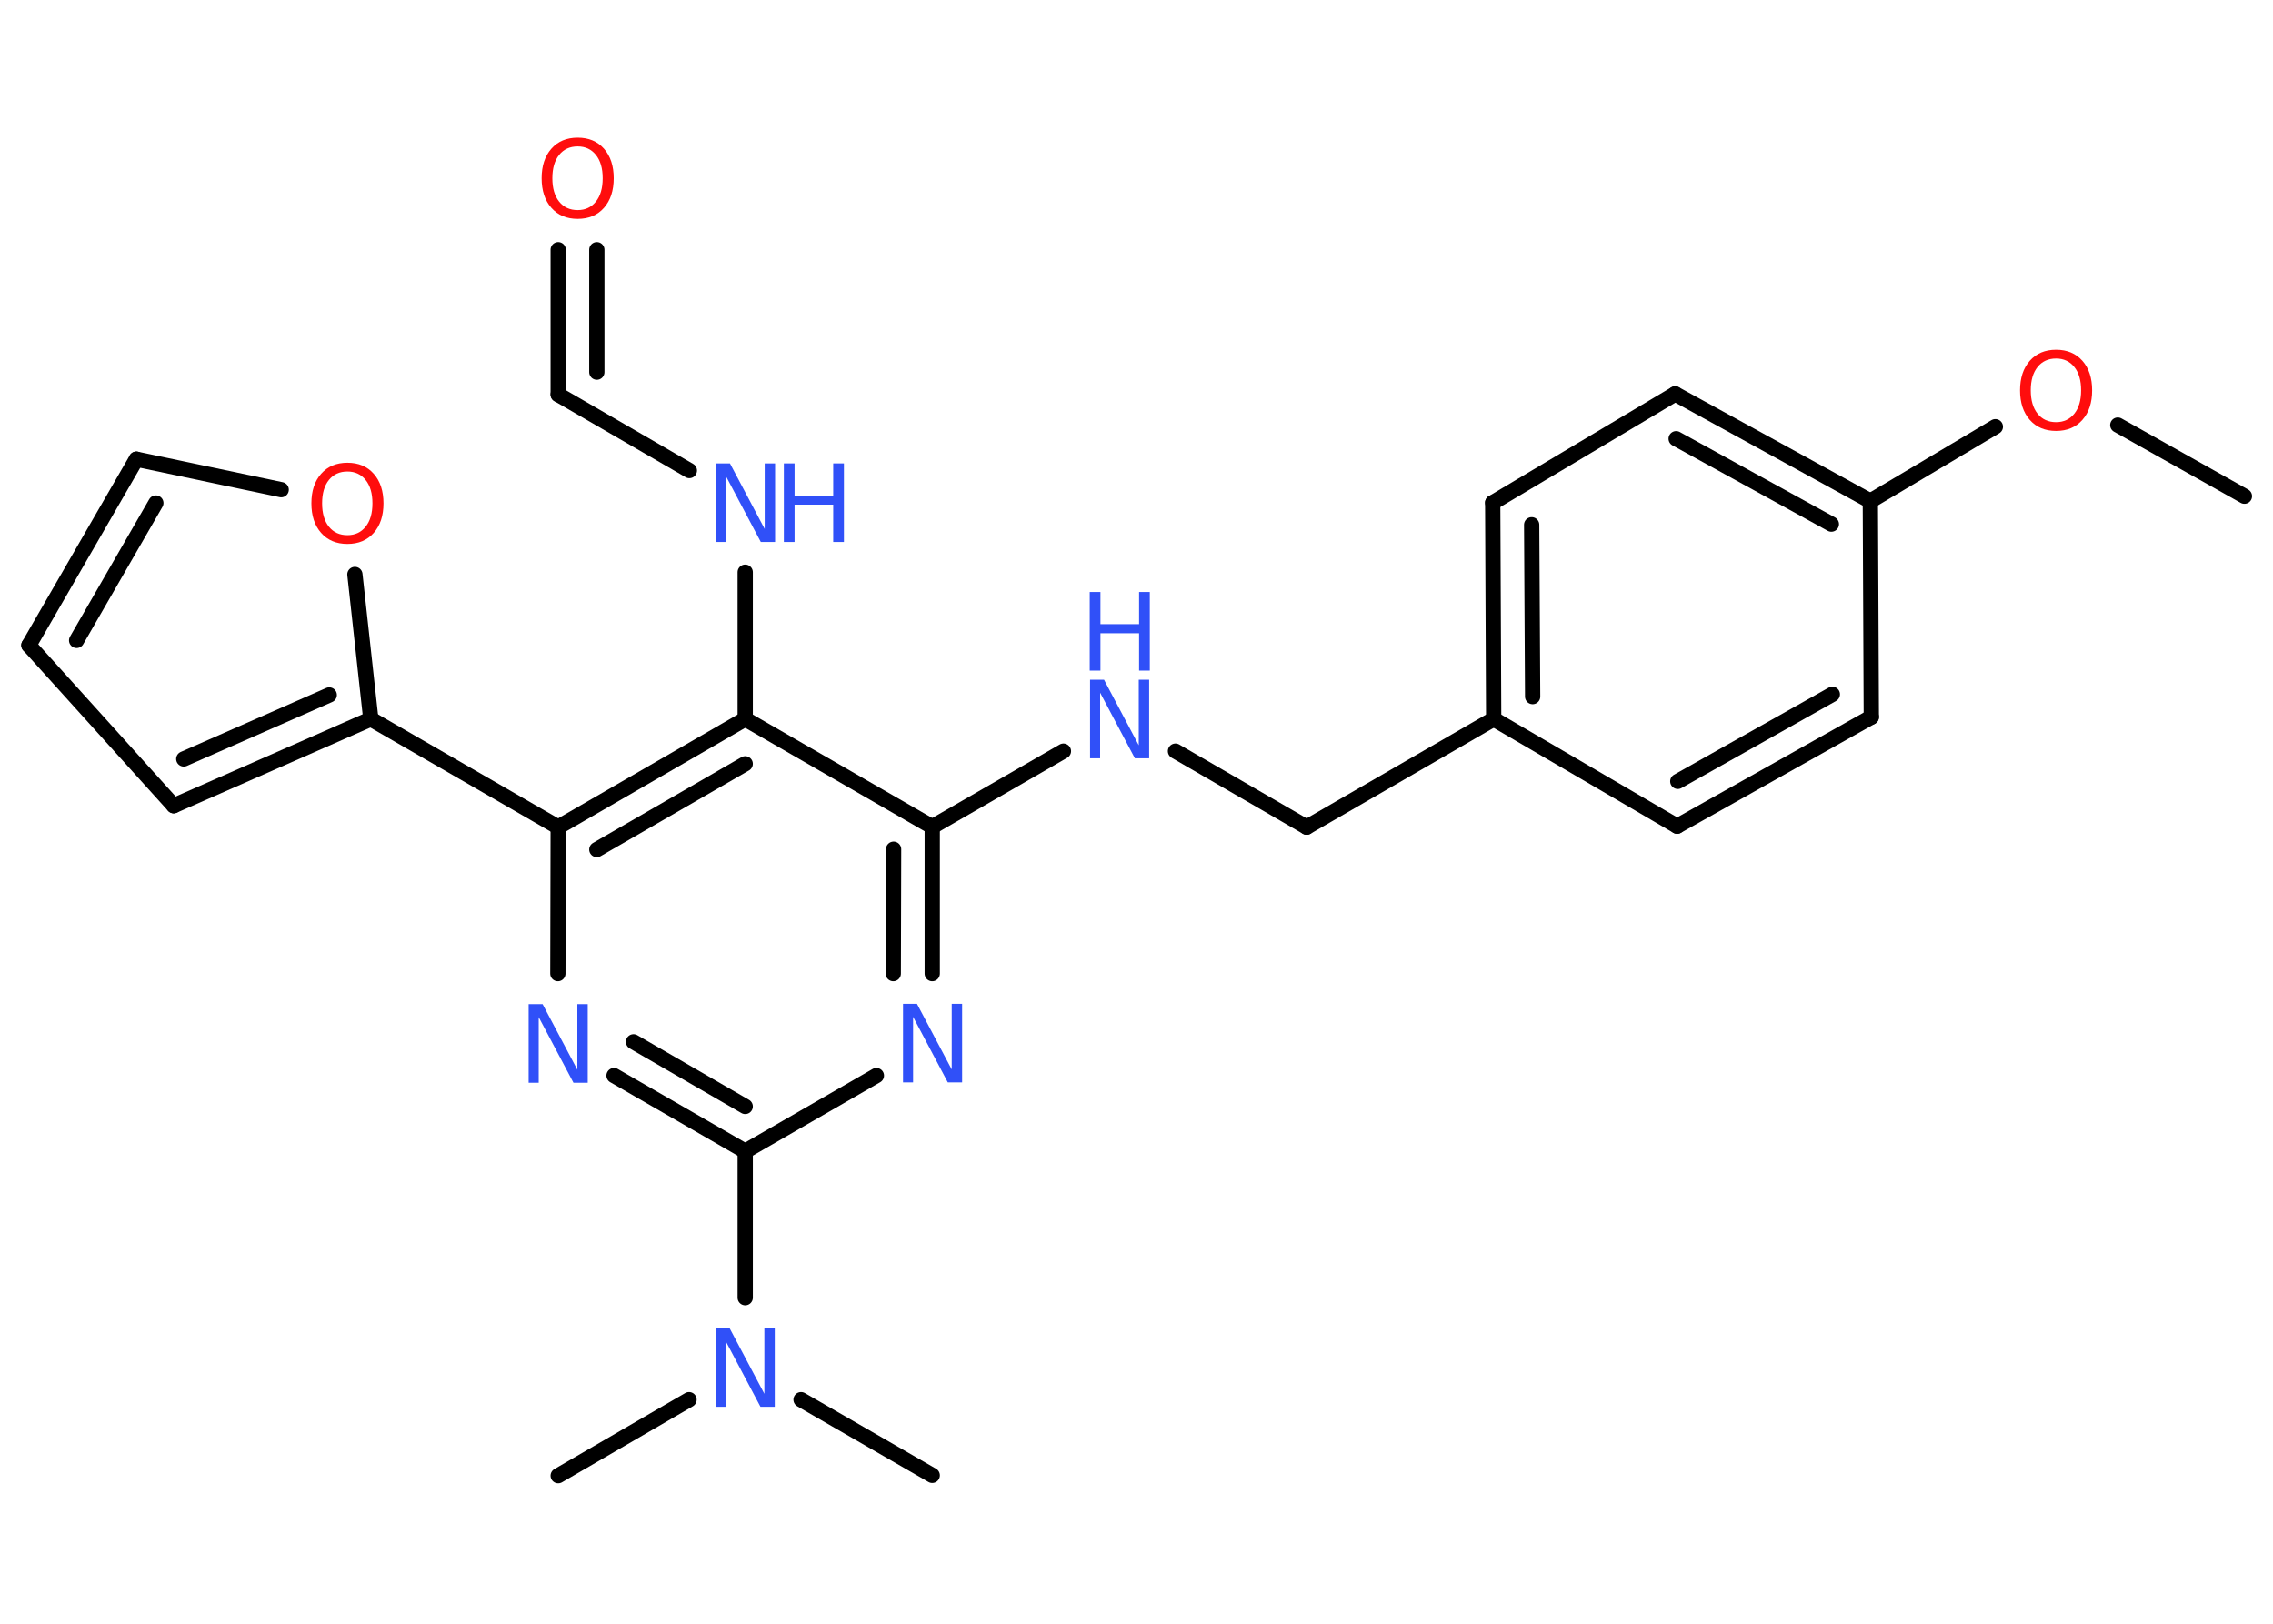 <?xml version='1.0' encoding='UTF-8'?>
<!DOCTYPE svg PUBLIC "-//W3C//DTD SVG 1.1//EN" "http://www.w3.org/Graphics/SVG/1.1/DTD/svg11.dtd">
<svg version='1.2' xmlns='http://www.w3.org/2000/svg' xmlns:xlink='http://www.w3.org/1999/xlink' width='70.0mm' height='50.0mm' viewBox='0 0 70.0 50.0'>
  <desc>Generated by the Chemistry Development Kit (http://github.com/cdk)</desc>
  <g stroke-linecap='round' stroke-linejoin='round' stroke='#000000' stroke-width='.47' fill='#3050F8'>
    <rect x='.0' y='.0' width='70.0' height='50.0' fill='#FFFFFF' stroke='none'/>
    <g id='mol1' class='mol'>
      <line id='mol1bnd1' class='bond' x1='69.12' y1='15.28' x2='65.22' y2='13.09'/>
      <line id='mol1bnd2' class='bond' x1='61.45' y1='13.14' x2='57.6' y2='15.43'/>
      <g id='mol1bnd3' class='bond'>
        <line x1='57.6' y1='15.43' x2='51.59' y2='12.13'/>
        <line x1='56.4' y1='16.14' x2='51.62' y2='13.51'/>
      </g>
      <line id='mol1bnd4' class='bond' x1='51.59' y1='12.13' x2='45.97' y2='15.48'/>
      <g id='mol1bnd5' class='bond'>
        <line x1='45.97' y1='15.48' x2='46.0' y2='22.14'/>
        <line x1='47.17' y1='16.16' x2='47.2' y2='21.45'/>
      </g>
      <line id='mol1bnd6' class='bond' x1='46.0' y1='22.14' x2='40.24' y2='25.47'/>
      <line id='mol1bnd7' class='bond' x1='40.24' y1='25.47' x2='36.2' y2='23.13'/>
      <line id='mol1bnd8' class='bond' x1='32.75' y1='23.13' x2='28.71' y2='25.46'/>
      <g id='mol1bnd9' class='bond'>
        <line x1='28.71' y1='29.98' x2='28.71' y2='25.46'/>
        <line x1='27.51' y1='29.98' x2='27.52' y2='26.15'/>
      </g>
      <line id='mol1bnd10' class='bond' x1='26.99' y1='33.12' x2='22.95' y2='35.45'/>
      <line id='mol1bnd11' class='bond' x1='22.95' y1='35.45' x2='22.95' y2='39.96'/>
      <line id='mol1bnd12' class='bond' x1='21.22' y1='43.1' x2='17.19' y2='45.44'/>
      <line id='mol1bnd13' class='bond' x1='24.67' y1='43.1' x2='28.71' y2='45.43'/>
      <g id='mol1bnd14' class='bond'>
        <line x1='18.91' y1='33.12' x2='22.95' y2='35.45'/>
        <line x1='19.51' y1='32.08' x2='22.95' y2='34.07'/>
      </g>
      <line id='mol1bnd15' class='bond' x1='17.18' y1='29.98' x2='17.19' y2='25.47'/>
      <line id='mol1bnd16' class='bond' x1='17.19' y1='25.47' x2='11.42' y2='22.14'/>
      <g id='mol1bnd17' class='bond'>
        <line x1='5.35' y1='24.81' x2='11.42' y2='22.14'/>
        <line x1='5.66' y1='23.37' x2='10.14' y2='21.4'/>
      </g>
      <line id='mol1bnd18' class='bond' x1='5.35' y1='24.81' x2='.89' y2='19.87'/>
      <g id='mol1bnd19' class='bond'>
        <line x1='4.2' y1='14.14' x2='.89' y2='19.87'/>
        <line x1='4.8' y1='15.49' x2='2.36' y2='19.72'/>
      </g>
      <line id='mol1bnd20' class='bond' x1='4.2' y1='14.14' x2='8.66' y2='15.08'/>
      <line id='mol1bnd21' class='bond' x1='11.42' y1='22.14' x2='10.93' y2='17.69'/>
      <g id='mol1bnd22' class='bond'>
        <line x1='22.95' y1='22.14' x2='17.19' y2='25.47'/>
        <line x1='22.95' y1='23.52' x2='18.38' y2='26.16'/>
      </g>
      <line id='mol1bnd23' class='bond' x1='28.71' y1='25.46' x2='22.95' y2='22.14'/>
      <line id='mol1bnd24' class='bond' x1='22.95' y1='22.14' x2='22.95' y2='17.62'/>
      <line id='mol1bnd25' class='bond' x1='21.23' y1='14.49' x2='17.19' y2='12.15'/>
      <g id='mol1bnd26' class='bond'>
        <line x1='17.19' y1='12.15' x2='17.19' y2='7.69'/>
        <line x1='18.38' y1='11.46' x2='18.38' y2='7.69'/>
      </g>
      <line id='mol1bnd27' class='bond' x1='46.0' y1='22.14' x2='51.65' y2='25.44'/>
      <g id='mol1bnd28' class='bond'>
        <line x1='51.65' y1='25.44' x2='57.63' y2='22.08'/>
        <line x1='51.67' y1='24.06' x2='56.43' y2='21.38'/>
      </g>
      <line id='mol1bnd29' class='bond' x1='57.6' y1='15.43' x2='57.63' y2='22.08'/>
      <path id='mol1atm2' class='atom' d='M63.32 11.04q-.36 .0 -.57 .26q-.21 .26 -.21 .72q.0 .46 .21 .72q.21 .26 .57 .26q.35 .0 .56 -.26q.21 -.26 .21 -.72q.0 -.46 -.21 -.72q-.21 -.26 -.56 -.26zM63.32 10.77q.51 .0 .81 .34q.3 .34 .3 .91q.0 .57 -.3 .91q-.3 .34 -.81 .34q-.51 .0 -.81 -.34q-.3 -.34 -.3 -.91q.0 -.57 .3 -.91q.3 -.34 .81 -.34z' stroke='none' fill='#FF0D0D'/>
      <g id='mol1atm8' class='atom'>
        <path d='M33.56 20.93h.44l1.07 2.02v-2.02h.32v2.42h-.44l-1.07 -2.02v2.02h-.31v-2.42z' stroke='none'/>
        <path d='M33.56 18.23h.33v.99h1.19v-.99h.33v2.42h-.33v-1.15h-1.19v1.15h-.33v-2.42z' stroke='none'/>
      </g>
      <path id='mol1atm10' class='atom' d='M27.8 30.91h.44l1.07 2.02v-2.02h.32v2.42h-.44l-1.07 -2.02v2.02h-.31v-2.42z' stroke='none'/>
      <path id='mol1atm12' class='atom' d='M22.03 40.9h.44l1.07 2.02v-2.02h.32v2.42h-.44l-1.07 -2.02v2.02h-.31v-2.42z' stroke='none'/>
      <path id='mol1atm15' class='atom' d='M16.27 30.92h.44l1.07 2.02v-2.02h.32v2.42h-.44l-1.07 -2.02v2.02h-.31v-2.42z' stroke='none'/>
      <path id='mol1atm21' class='atom' d='M10.7 14.52q-.36 .0 -.57 .26q-.21 .26 -.21 .72q.0 .46 .21 .72q.21 .26 .57 .26q.35 .0 .56 -.26q.21 -.26 .21 -.72q.0 -.46 -.21 -.72q-.21 -.26 -.56 -.26zM10.7 14.25q.51 .0 .81 .34q.3 .34 .3 .91q.0 .57 -.3 .91q-.3 .34 -.81 .34q-.51 .0 -.81 -.34q-.3 -.34 -.3 -.91q.0 -.57 .3 -.91q.3 -.34 .81 -.34z' stroke='none' fill='#FF0D0D'/>
      <g id='mol1atm23' class='atom'>
        <path d='M22.04 14.27h.44l1.07 2.02v-2.02h.32v2.42h-.44l-1.07 -2.02v2.02h-.31v-2.42z' stroke='none'/>
        <path d='M24.14 14.27h.33v.99h1.19v-.99h.33v2.42h-.33v-1.15h-1.19v1.15h-.33v-2.42z' stroke='none'/>
      </g>
      <path id='mol1atm25' class='atom' d='M17.79 4.51q-.36 .0 -.57 .26q-.21 .26 -.21 .72q.0 .46 .21 .72q.21 .26 .57 .26q.35 .0 .56 -.26q.21 -.26 .21 -.72q.0 -.46 -.21 -.72q-.21 -.26 -.56 -.26zM17.79 4.24q.51 .0 .81 .34q.3 .34 .3 .91q.0 .57 -.3 .91q-.3 .34 -.81 .34q-.51 .0 -.81 -.34q-.3 -.34 -.3 -.91q.0 -.57 .3 -.91q.3 -.34 .81 -.34z' stroke='none' fill='#FF0D0D'/>
    </g>
  </g>
</svg>

